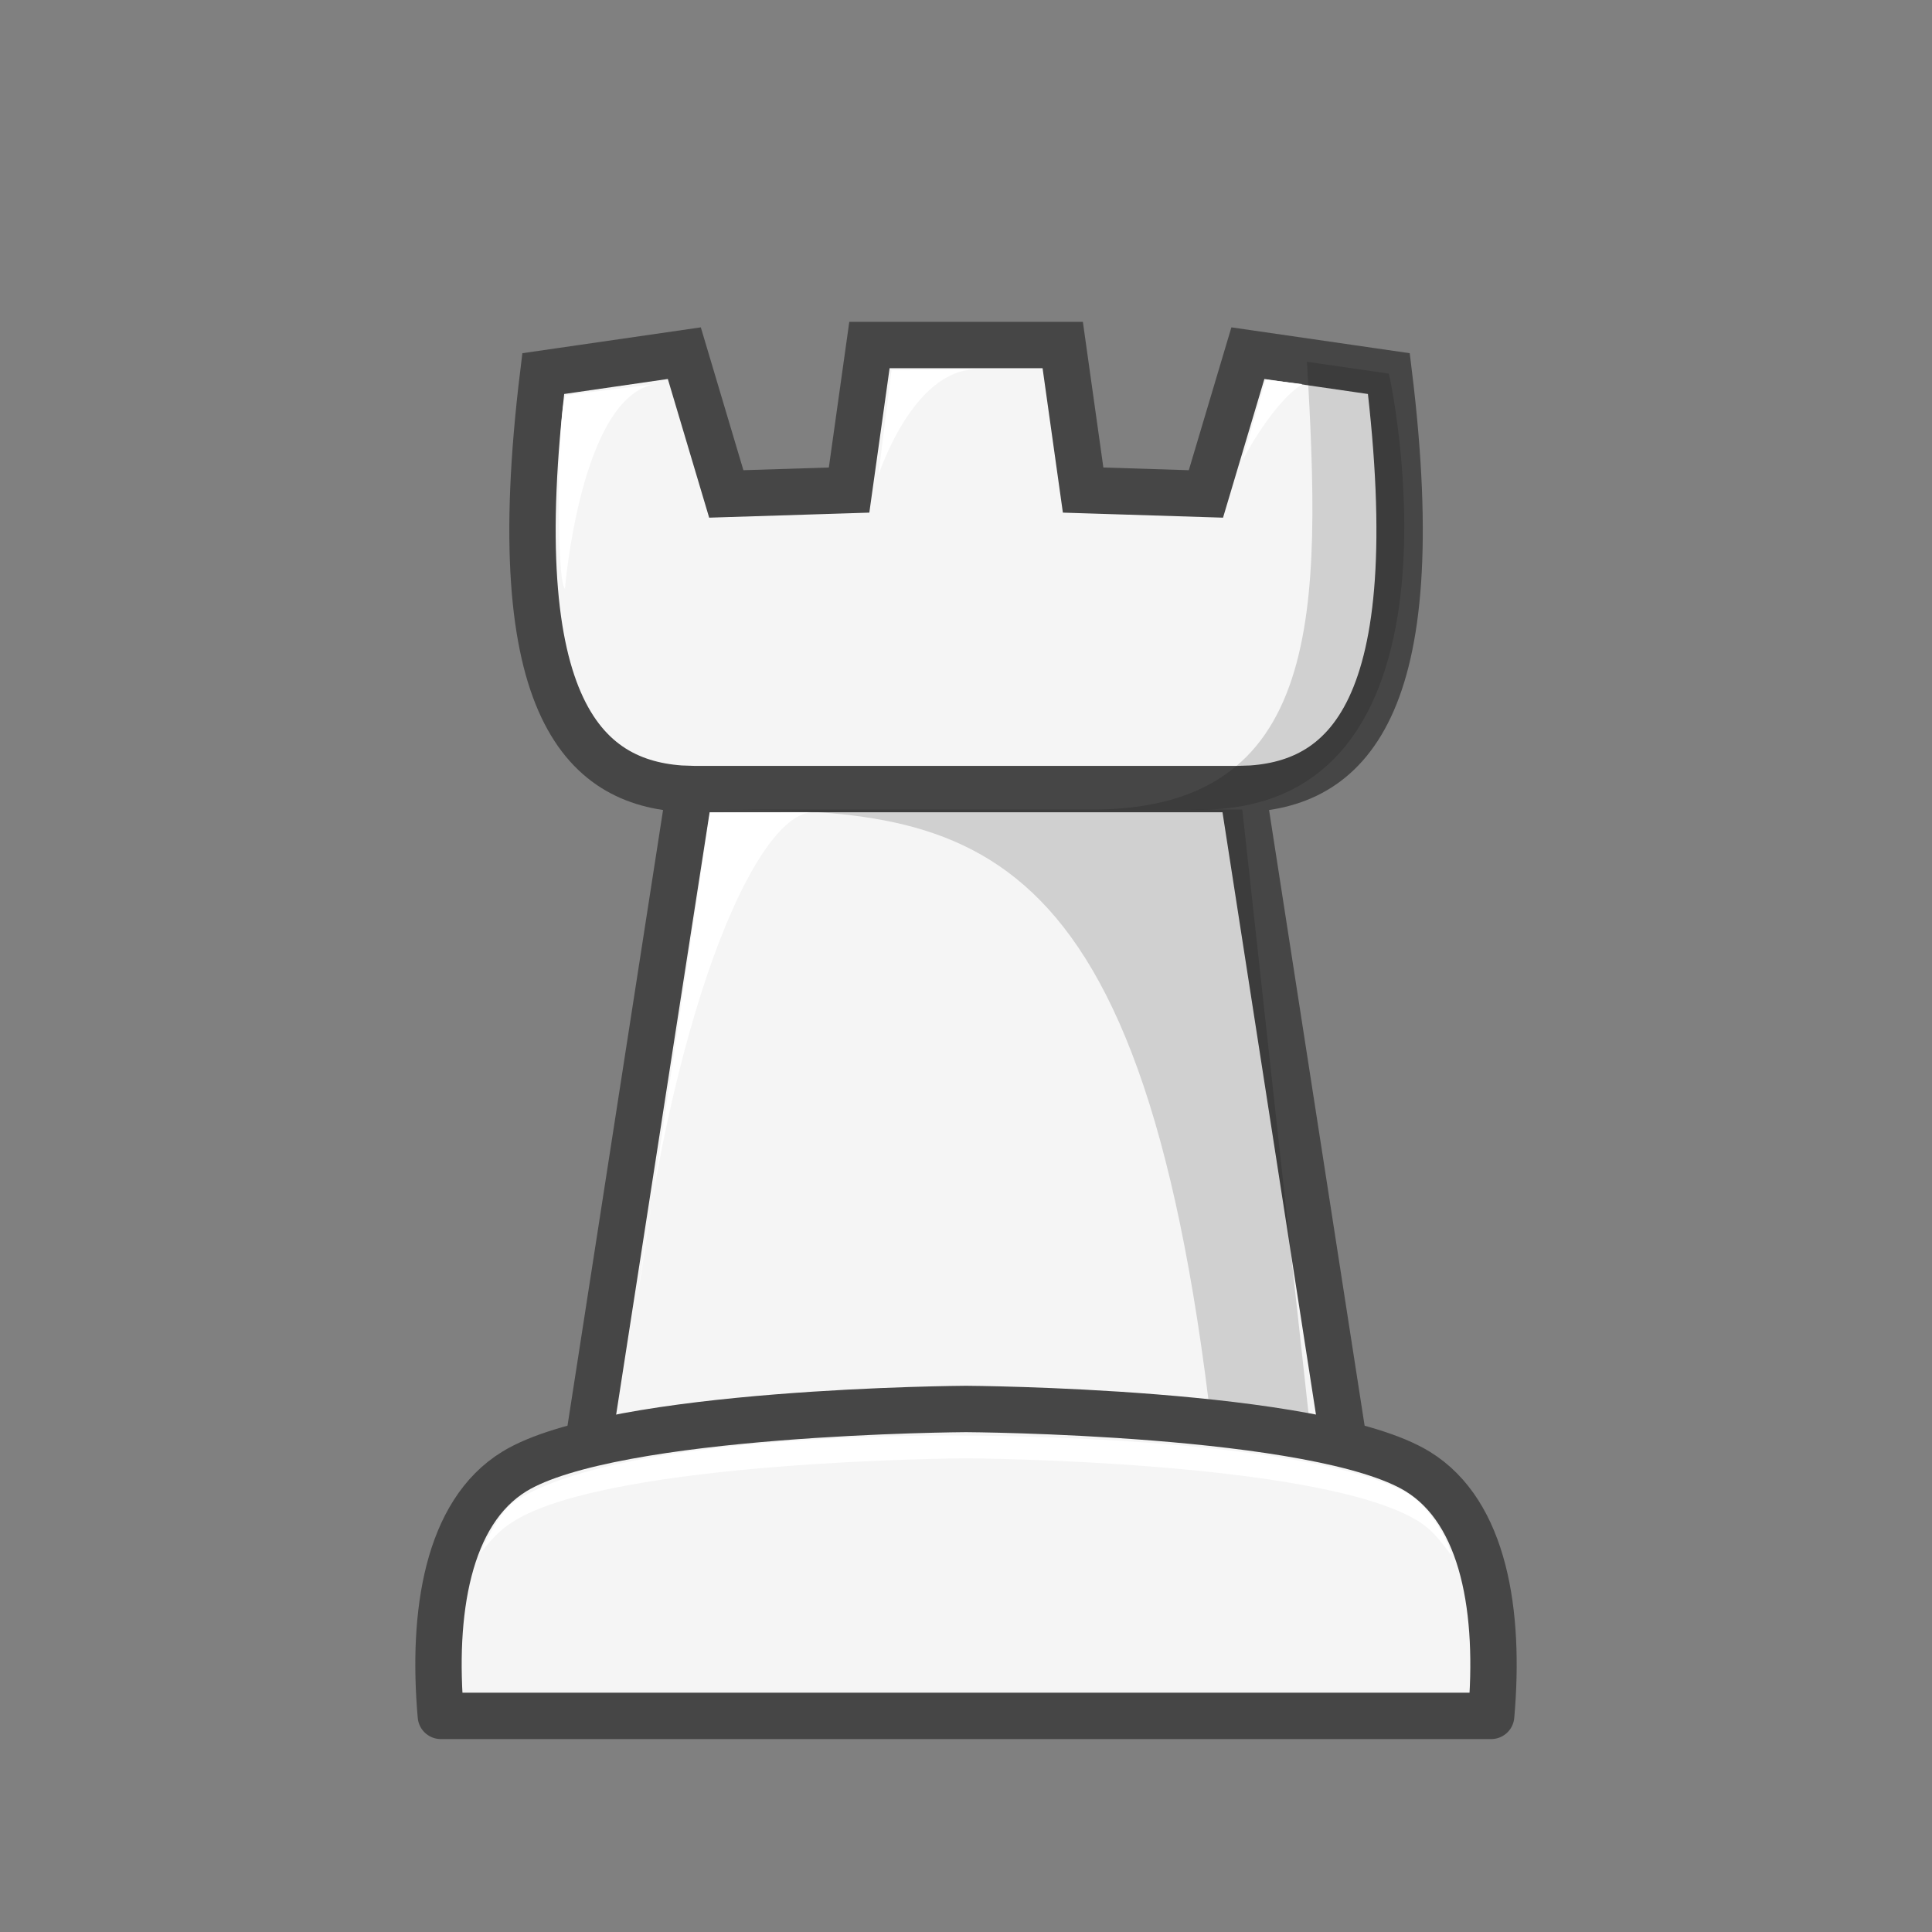 <?xml version="1.0" encoding="UTF-8"?>
<svg width="50mm" height="50mm" clip-rule="evenodd" fill-rule="evenodd" image-rendering="optimizeQuality" shape-rendering="geometricPrecision" text-rendering="geometricPrecision" version="1.1" viewBox="0 0 50 50" xmlns="http://www.w3.org/2000/svg" xmlns:cc="http://creativecommons.org/ns#" xmlns:dc="http://purl.org/dc/elements/1.1/" xmlns:rdf="http://www.w3.org/1999/02/22-rdf-syntax-ns#">
 <rect x="0" y="0" width="50" height="50" fill="#808080" stroke="none"/>
 <path d="m17.85 20.421h14.3m-18.091-10.752c-1.071 8.767 1.116 10.677 3.792 10.752l-2.818 18.159h19.937l-2.818-18.159c2.675-0.074 4.863-1.985 3.792-10.752l-3.649-0.529-1.086 3.643-3.178-0.1-0.528-3.754h-5.002l-0.527 3.754-3.178 0.1-1.086-3.643z" fill="#f5f5f5" stroke="#464646" stroke-opacity="1" stroke-width="1.2"/>
 <path d="m17.85 20.95c6.907 0 11.664-0.122 13.516 16.043l2.544-1.3e-4 -1.76-16.042c3e-5 0-6.024 1e-3 -14.3 0z" opacity=".15"/>
 <g fill="#fff">
  <path d="m14.658 10.226 2.303-0.286c-1.936 0.312-2.34 5.296-2.34 5.296-0.241-0.177-0.19-4.903 0.037-5.01z"/>
  <path d="m25.279 9.558c-1.667 0-2.548 2.748-2.548 2.748l0.341-2.729z"/>
  <path d="m32.76 9.823 0.945 0.118c-0.794 0.5-1.558 1.988-1.558 1.988z"/>
  <path d="m18.374 21.033 2.665-0.012c-1.392 6e-3 -3.541 4.64-4.57 12.771z"/>
 </g>
 <g>
  <path d="m33.825 9.363c0.361 6.364 0.485 11.655-5.677 11.588h2.646c7.643 0.257 5.172-11.265 5.148-11.281z" opacity=".15"/>
  <path d="m25 36.464s-9.131 0.048-11.691 1.619c-1.727 1.06-2.135 3.651-1.9 6.324h27.182c0.235-2.672-0.173-5.263-1.9-6.324-2.56-1.571-11.691-1.619-11.691-1.619z" fill="#f5f5f5" stroke="#464646" stroke-linejoin="round" stroke-opacity="1" stroke-width="1.2"/>
  <path d="m25 37.153s-8.712-0.137-11.624 1.666c-0.37 0.229-0.699 0.839-0.954 1.39 0.261-0.331 0.502-0.613 0.887-0.849 2.56-1.571 11.691-1.619 11.691-1.619s9.132 0.048 11.692 1.619c0.391 0.24 0.592 0.532 0.856 0.87 0.026-0.076-0.408-1.158-1.144-1.596-2.755-1.492-11.403-1.481-11.403-1.481z" fill="#fff"/>
 </g>
</svg>

